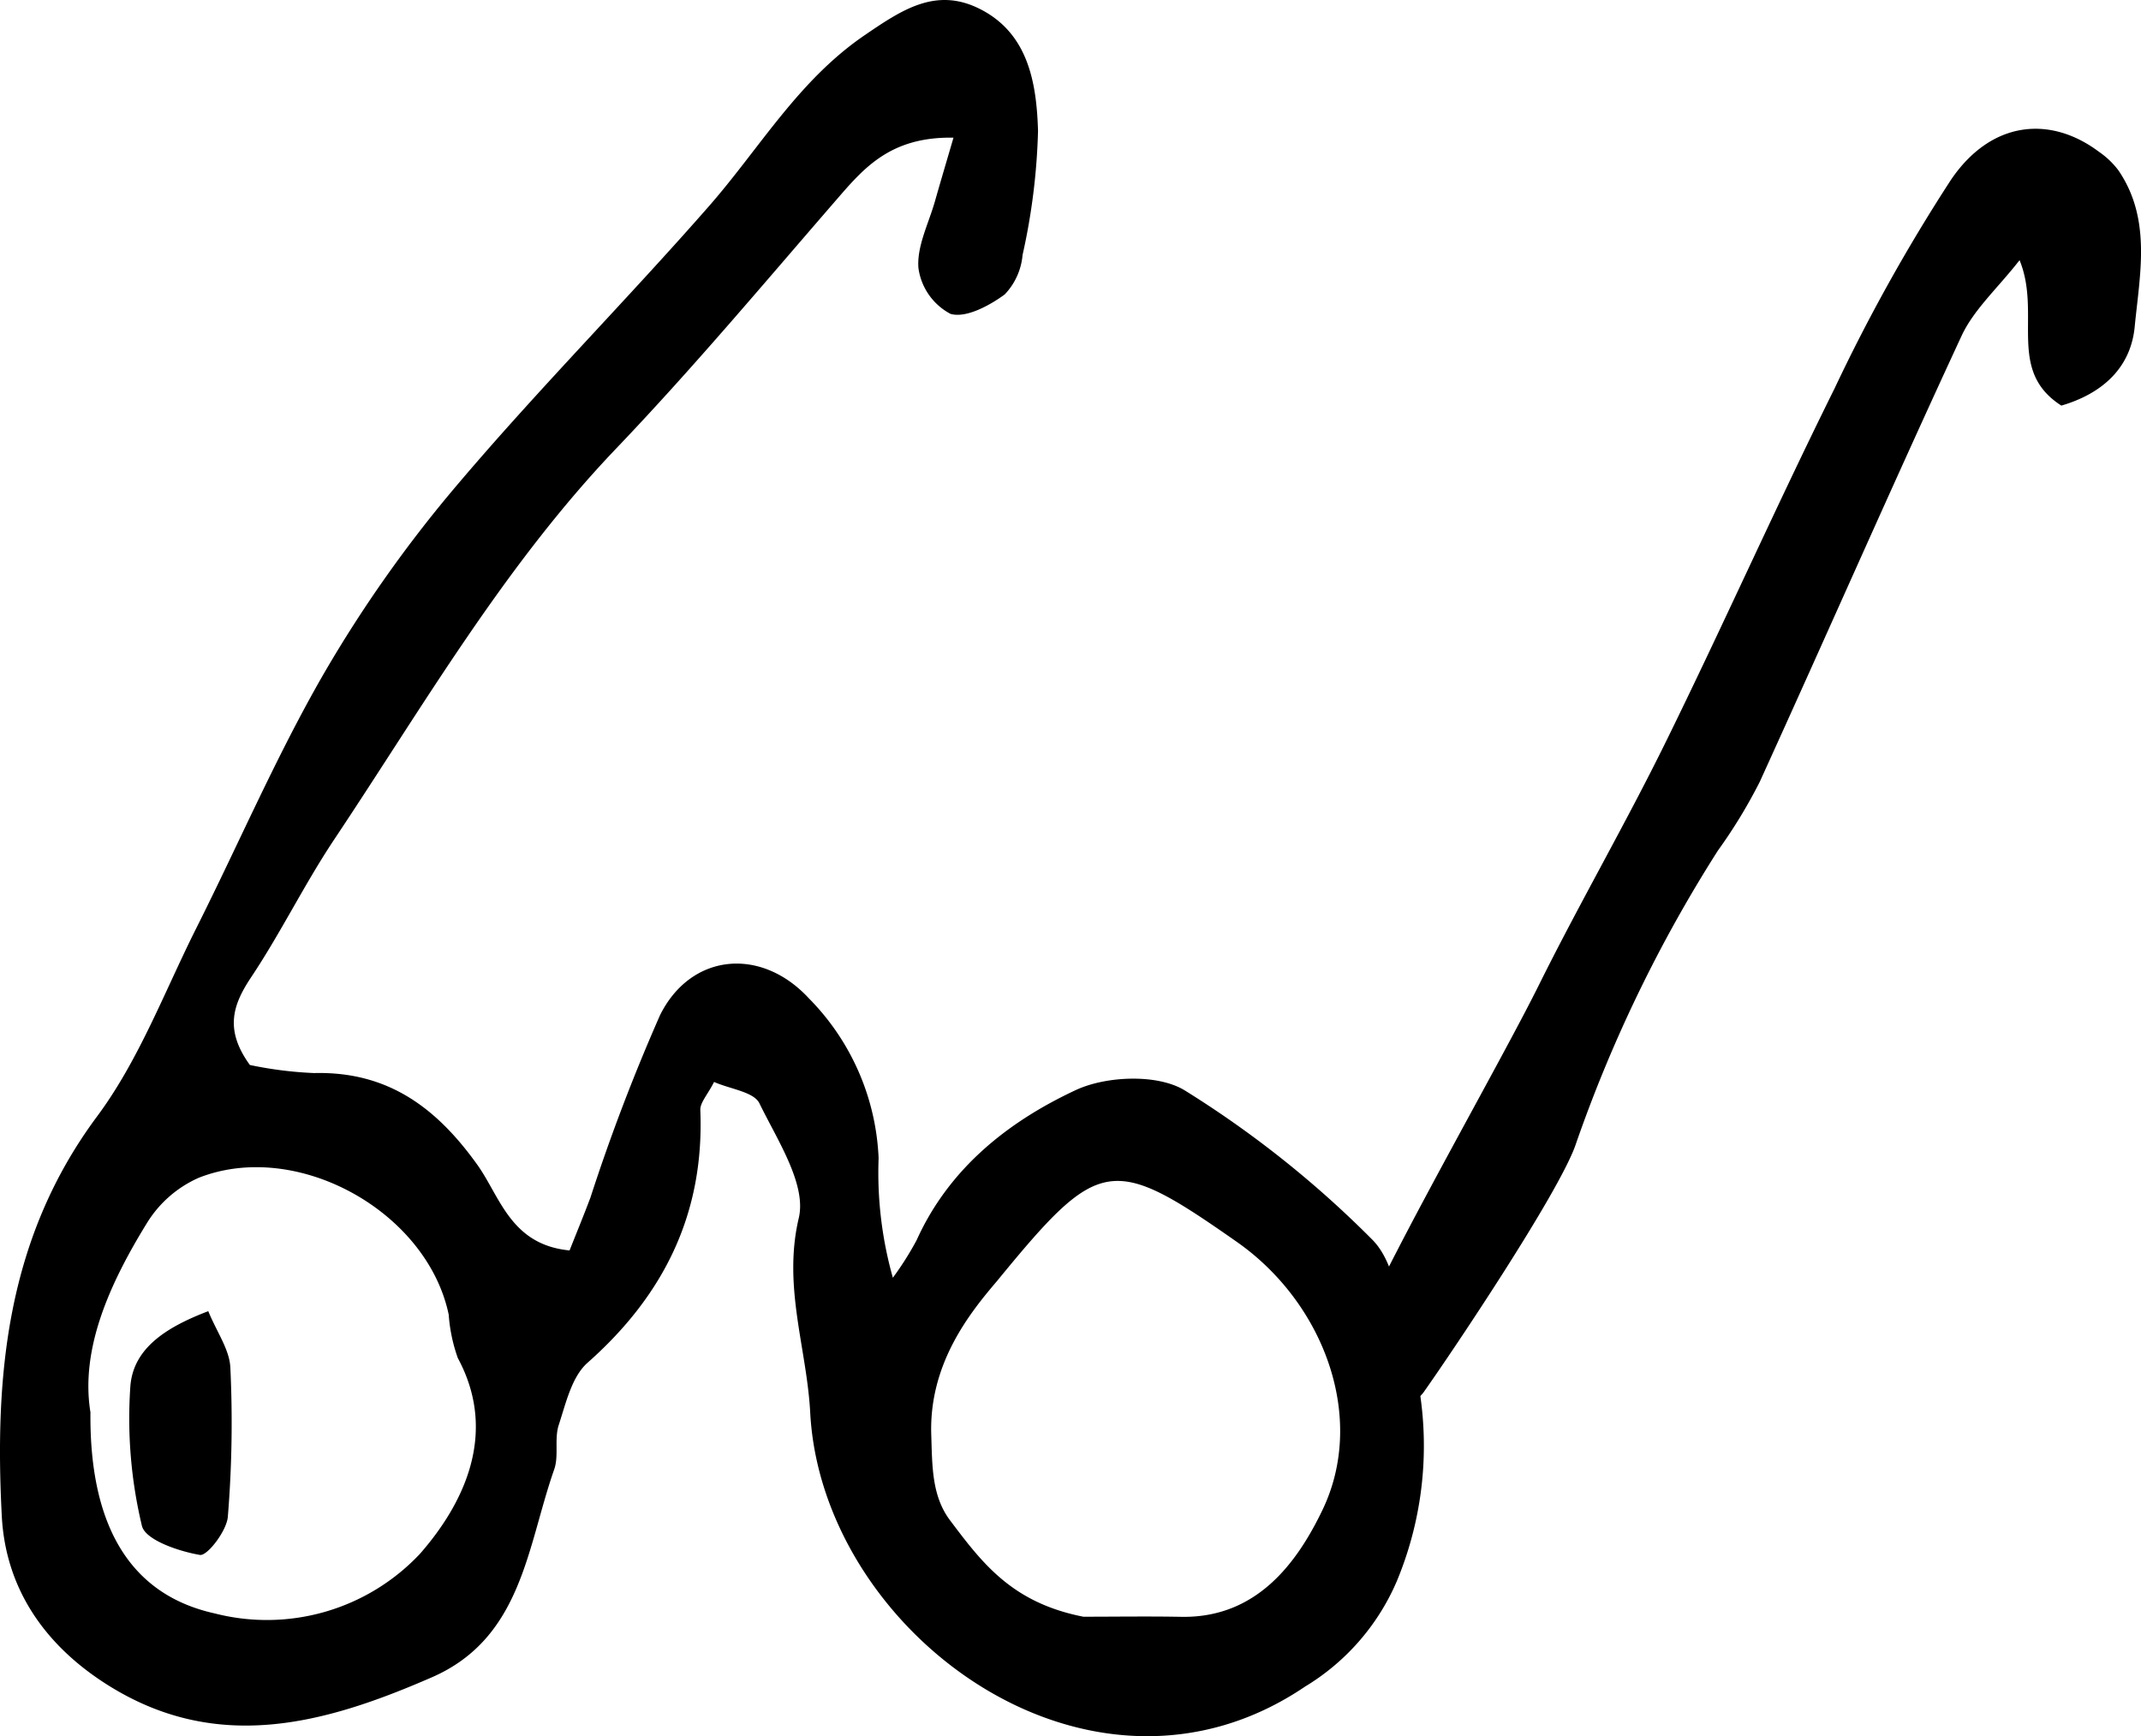 <svg xmlns="http://www.w3.org/2000/svg" viewBox="0 0 119.26 96.707"><title>14</title><g id="Réteg_2" data-name="Réteg 2"><g id="Group_1" data-name="Group 1"><g id="szemuveg_Kép" data-name="szemuveg Kép"><path d="M53.112,7.668c-3.561-.062-5.031,1.74-6.582,3.53-4.017,4.634-7.963,9.342-12.197,13.773C28.078,31.518,23.593,39.301,18.624,46.748c-1.658,2.484-2.975,5.196-4.632,7.681-1.031,1.545-1.495,2.929-.073,4.891a21.706,21.706,0,0,0,3.579.45c4.084-.1,6.794,1.901,9.089,5.106,1.268,1.771,1.856,4.459,5.14,4.774.371-.938.782-1.934,1.161-2.941a106.959,106.959,0,0,1,3.879-10.166c1.708-3.435,5.605-3.834,8.282-.943a13.468,13.468,0,0,1,3.892,8.908,21.537,21.537,0,0,0,.794,6.663,17.177,17.177,0,0,0,1.325-2.096c1.81-4.006,5.106-6.602,8.859-8.355,1.706-.797,4.571-.91,6.079.018a57.388,57.388,0,0,1,10.439,8.308c1.338,1.341,1.504,3.903,2.078,5.945a19.613,19.613,0,0,1-.717,13.102,12.703,12.703,0,0,1-5.096,5.847c-11.947,8.096-26.921-2.965-27.571-15.256-.189-3.58-1.536-7.023-.637-10.838.442-1.875-1.194-4.341-2.193-6.392-.31-.637-1.617-.789-2.525-1.188-.36.71-.783,1.148-.766,1.569.232,5.743-2.016,10.298-6.283,14.072-.879.777-1.207,2.256-1.605,3.471-.251.769.015,1.712-.252,2.471-1.511,4.298-1.783,9.384-6.811,11.576-5.958,2.598-11.982,4.277-18.092.409C2.519,91.652.313,88.511.1,84.45c-.414-7.895.284-15.511,5.31-22.269,2.338-3.144,3.762-6.974,5.544-10.522,2.366-4.711,4.453-9.579,7.083-14.136a72.326,72.326,0,0,1,7.45-10.538c4.498-5.308,9.413-10.261,14-15.496,2.831-3.232,4.978-7.006,8.684-9.533C50.242.543,52.112-.712,54.524.47c2.773,1.359,3.218,4.183,3.297,6.826a35.626,35.626,0,0,1-.861,6.905,3.632,3.632,0,0,1-.994,2.199c-.856.63-2.166,1.331-3.016,1.084a3.405,3.405,0,0,1-1.79-2.55c-.099-1.217.575-2.498.927-3.749C52.382,10.144,52.692,9.107,53.112,7.668ZM5.038,78.667c-.063,6.428,2.289,10.178,6.922,11.201A11.699,11.699,0,0,0,23.397,86.544c2.398-2.74,4.383-6.678,2.105-10.9a9.067,9.067,0,0,1-.507-2.415c-1.198-5.738-8.432-9.781-13.917-7.629a6.441,6.441,0,0,0-2.879,2.502C6.087,71.523,4.468,75.155,5.038,78.667ZM52.915,84.675c1.819,2.421,3.471,4.599,7.431,5.377,1.816,0,3.632-.028,5.447.006,4.185.079,6.446-2.976,7.877-5.961,2.465-5.144.067-11.534-4.778-14.926-6.975-4.884-7.651-4.779-13.359,2.188-1.486,1.747-3.793,4.581-3.659,8.571C51.931,81.627,51.895,83.317,52.915,84.675Z"/><path d="M75.051,78.066a18.27,18.27,0,0,1,.738-4.206c1.868-4.367,7.809-14.715,9.92-18.97,2.264-4.563,4.825-8.979,7.073-13.549,3.214-6.534,6.176-13.192,9.414-19.714a98.198,98.198,0,0,1,6.482-11.616c2.22-3.267,5.497-3.614,8.245-1.553a4.661,4.661,0,0,1,1.079,1.03c1.86,2.728,1.189,5.791.907,8.714-.227,2.345-1.874,3.744-4.086,4.39-3.066-1.966-1.091-5.081-2.327-8.1-1.226,1.568-2.55,2.748-3.235,4.224-3.825,8.245-7.473,16.572-11.243,24.843a28.739,28.739,0,0,1-2.327,3.82,78.019,78.019,0,0,0-7.953,16.463c-1.004,2.74-6.72,11.275-8.424,13.686-.599.847-2.059,1.085-3.126,1.601Z"/><path d="M11.601,73.033c.481,1.173,1.185,2.143,1.23,3.142a64.448,64.448,0,0,1-.14,8.313c-.067.79-1.148,2.193-1.557,2.122C9.952,86.407,8.09,85.778,7.904,84.986a25.72,25.72,0,0,1-.642-7.776C7.425,75.112,9.225,73.938,11.601,73.033Z"/></g></g></g></svg>
